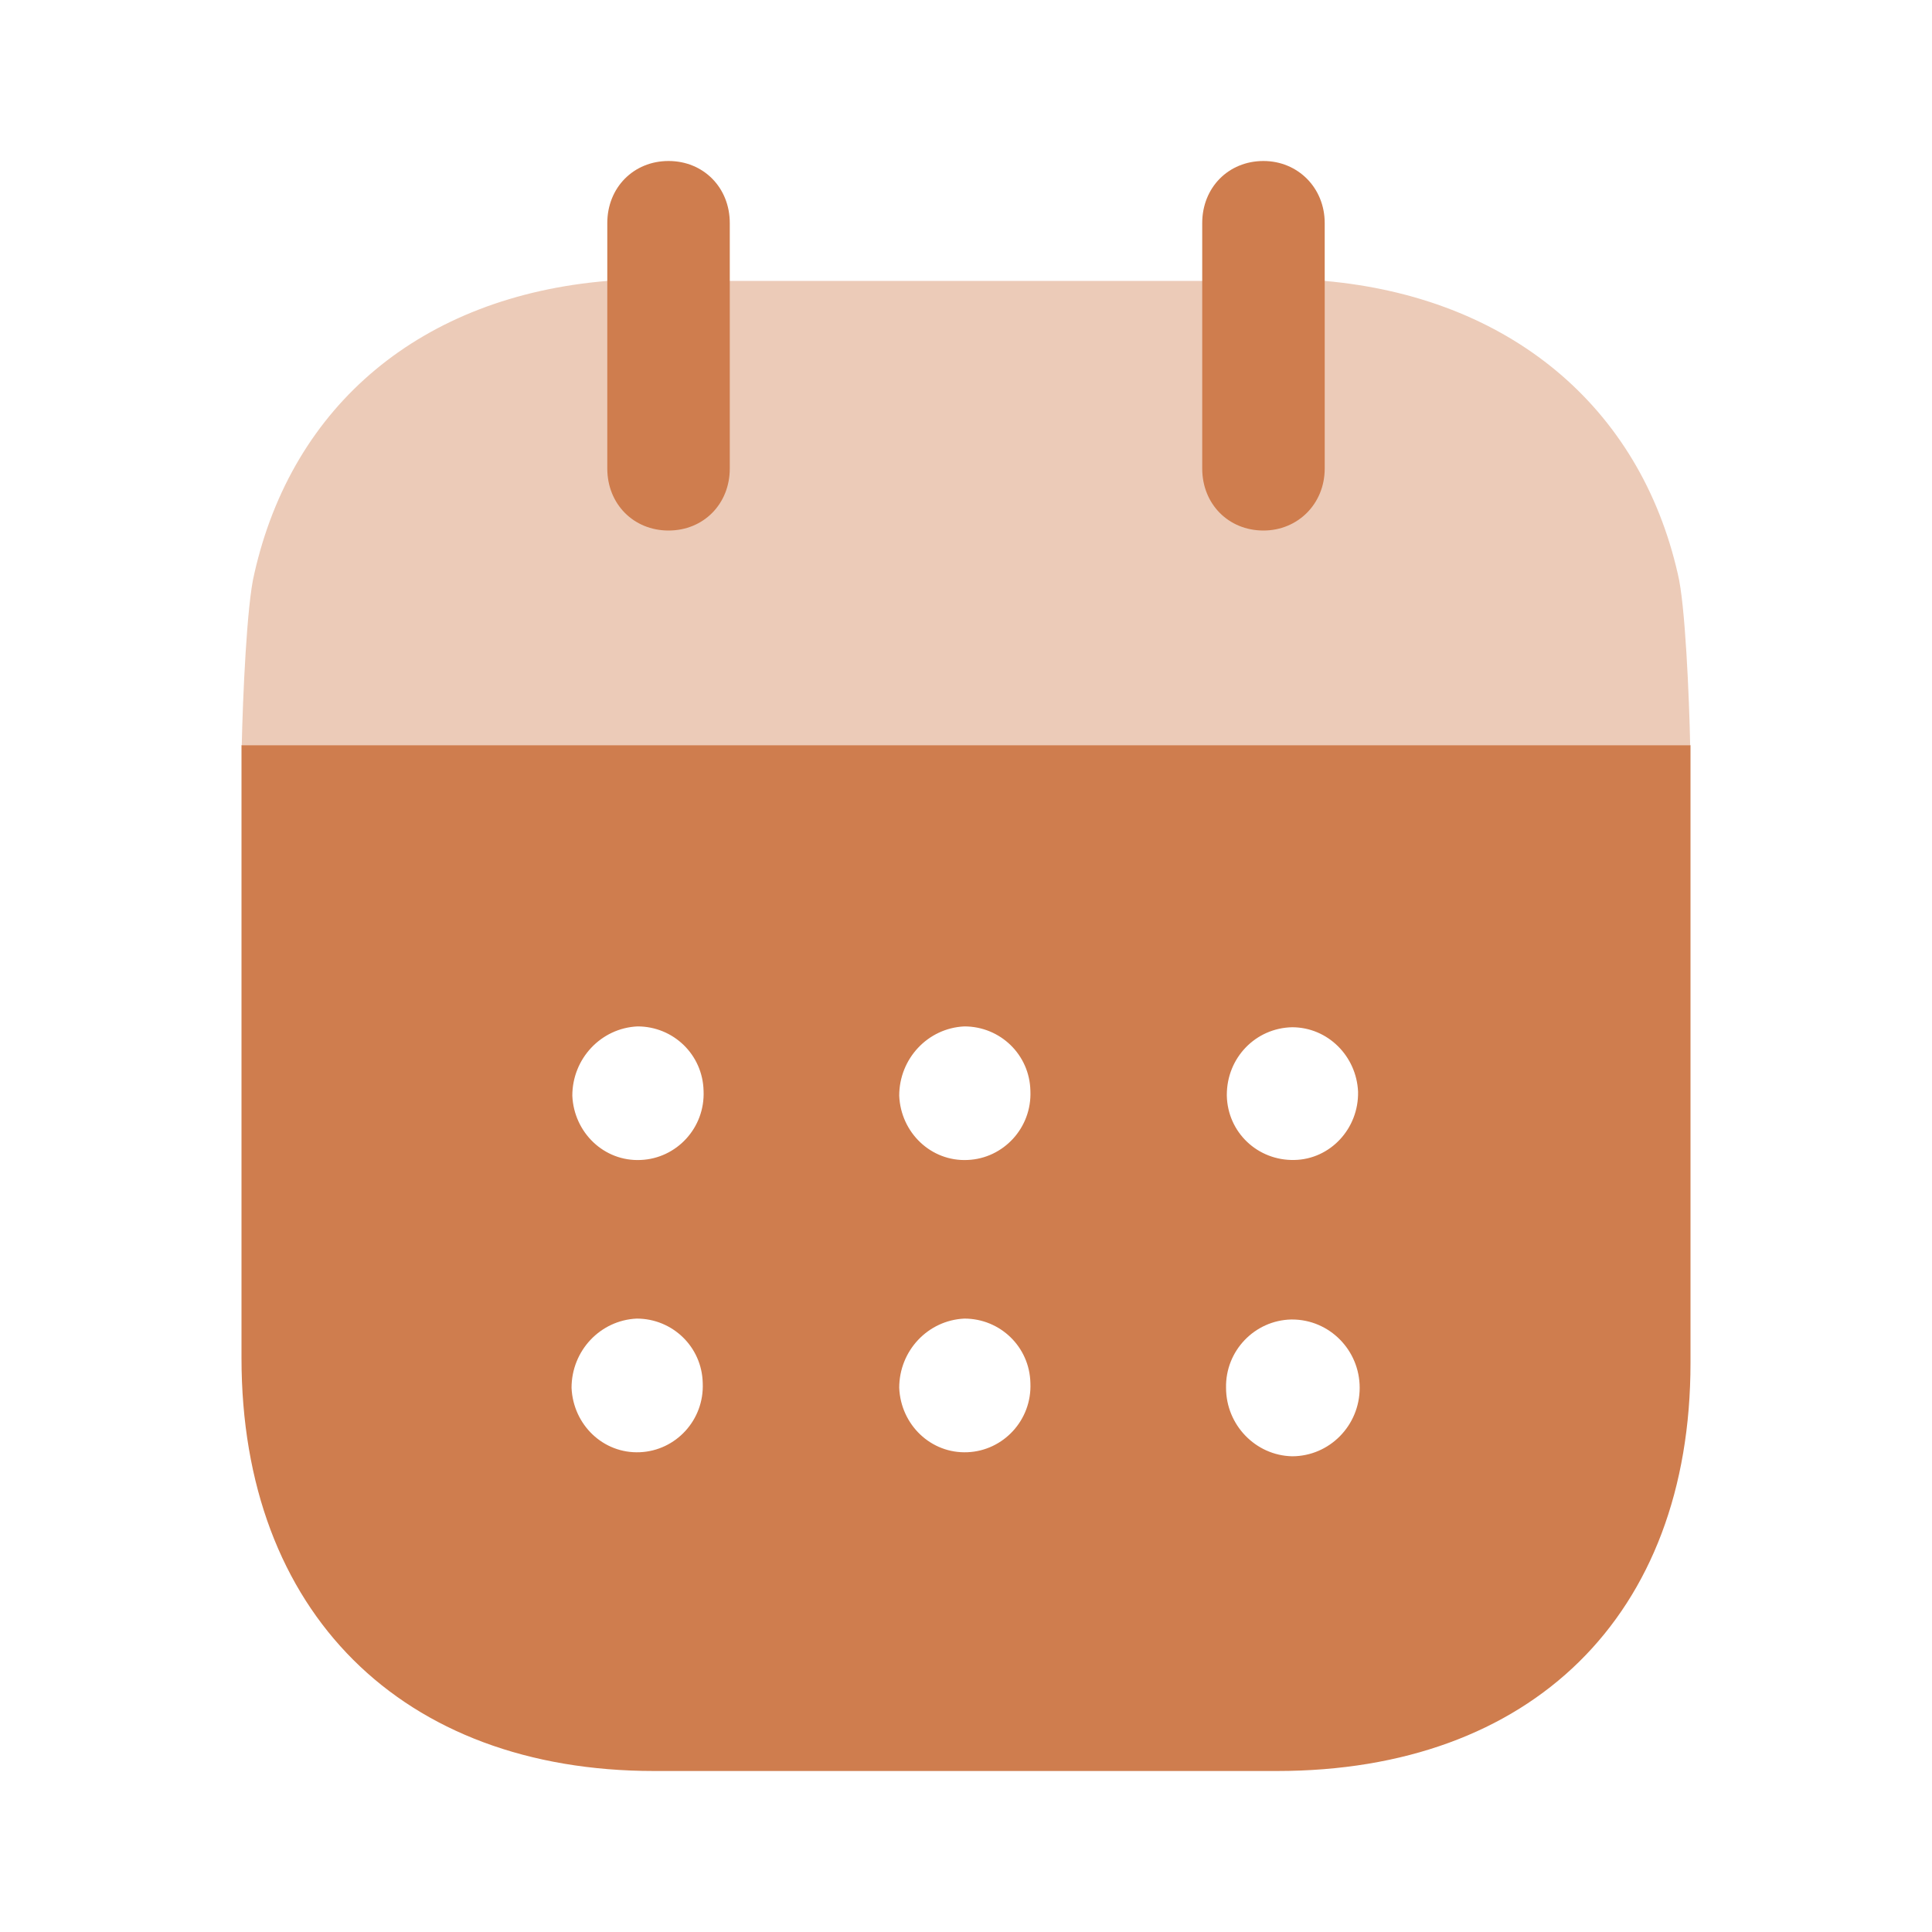 <svg width="30" height="30" viewBox="0 0 30 30" fill="none" xmlns="http://www.w3.org/2000/svg">
<path fill-rule="evenodd" clip-rule="evenodd" d="M3.75 21.087V11.571H26.25V21.164C26.25 25.087 23.78 27.5 19.828 27.5H10.159C6.245 27.5 3.75 25.038 3.75 21.087ZM9.949 18.012C9.381 18.039 8.912 17.587 8.887 17.014C8.887 16.439 9.332 15.964 9.9 15.938C10.456 15.938 10.912 16.376 10.925 16.938C10.95 17.514 10.505 17.989 9.949 18.012ZM15.025 18.012C14.457 18.039 13.987 17.587 13.963 17.014C13.963 16.439 14.407 15.964 14.975 15.938C15.531 15.938 15.988 16.376 16 16.938C16.025 17.514 15.58 17.989 15.025 18.012ZM20.063 22.613C19.495 22.6 19.038 22.125 19.038 21.55C19.026 20.975 19.483 20.501 20.051 20.489H20.063C20.643 20.489 21.113 20.964 21.113 21.55C21.113 22.137 20.643 22.613 20.063 22.613ZM13.963 21.55C13.987 22.125 14.457 22.576 15.025 22.55C15.58 22.526 16.025 22.051 16 21.476C15.988 20.914 15.531 20.475 14.975 20.475C14.407 20.501 13.963 20.975 13.963 21.55ZM8.875 21.55C8.9 22.125 9.369 22.576 9.937 22.55C10.493 22.526 10.937 22.051 10.912 21.476C10.9 20.914 10.443 20.475 9.887 20.475C9.319 20.501 8.875 20.975 8.875 21.55ZM19.05 17.001C19.05 16.426 19.495 15.964 20.063 15.951C20.619 15.951 21.063 16.4 21.088 16.951C21.1 17.526 20.656 18.001 20.1 18.012C19.532 18.025 19.063 17.587 19.05 17.014V17.001Z" fill="#CF7D4E"/>
<path opacity="0.4" d="M3.754 11.571C3.77 10.837 3.832 9.381 3.948 8.912C4.541 6.276 6.554 4.601 9.431 4.362H20.57C23.422 4.614 25.46 6.3 26.053 8.912C26.168 9.369 26.23 10.836 26.245 11.571H3.754Z" fill="#CF7D4E"/>
<path d="M10.381 8.238C10.924 8.238 11.332 7.826 11.332 7.275V3.464C11.332 2.913 10.924 2.5 10.381 2.5C9.838 2.5 9.43 2.913 9.43 3.464V7.275C9.43 7.826 9.838 8.238 10.381 8.238Z" fill="#CF7D4E"/>
<path d="M19.619 8.238C20.15 8.238 20.57 7.826 20.57 7.275V3.464C20.57 2.913 20.15 2.5 19.619 2.5C19.075 2.5 18.668 2.913 18.668 3.464V7.275C18.668 7.826 19.075 8.238 19.619 8.238Z" fill="#CF7D4E"/>
</svg>
